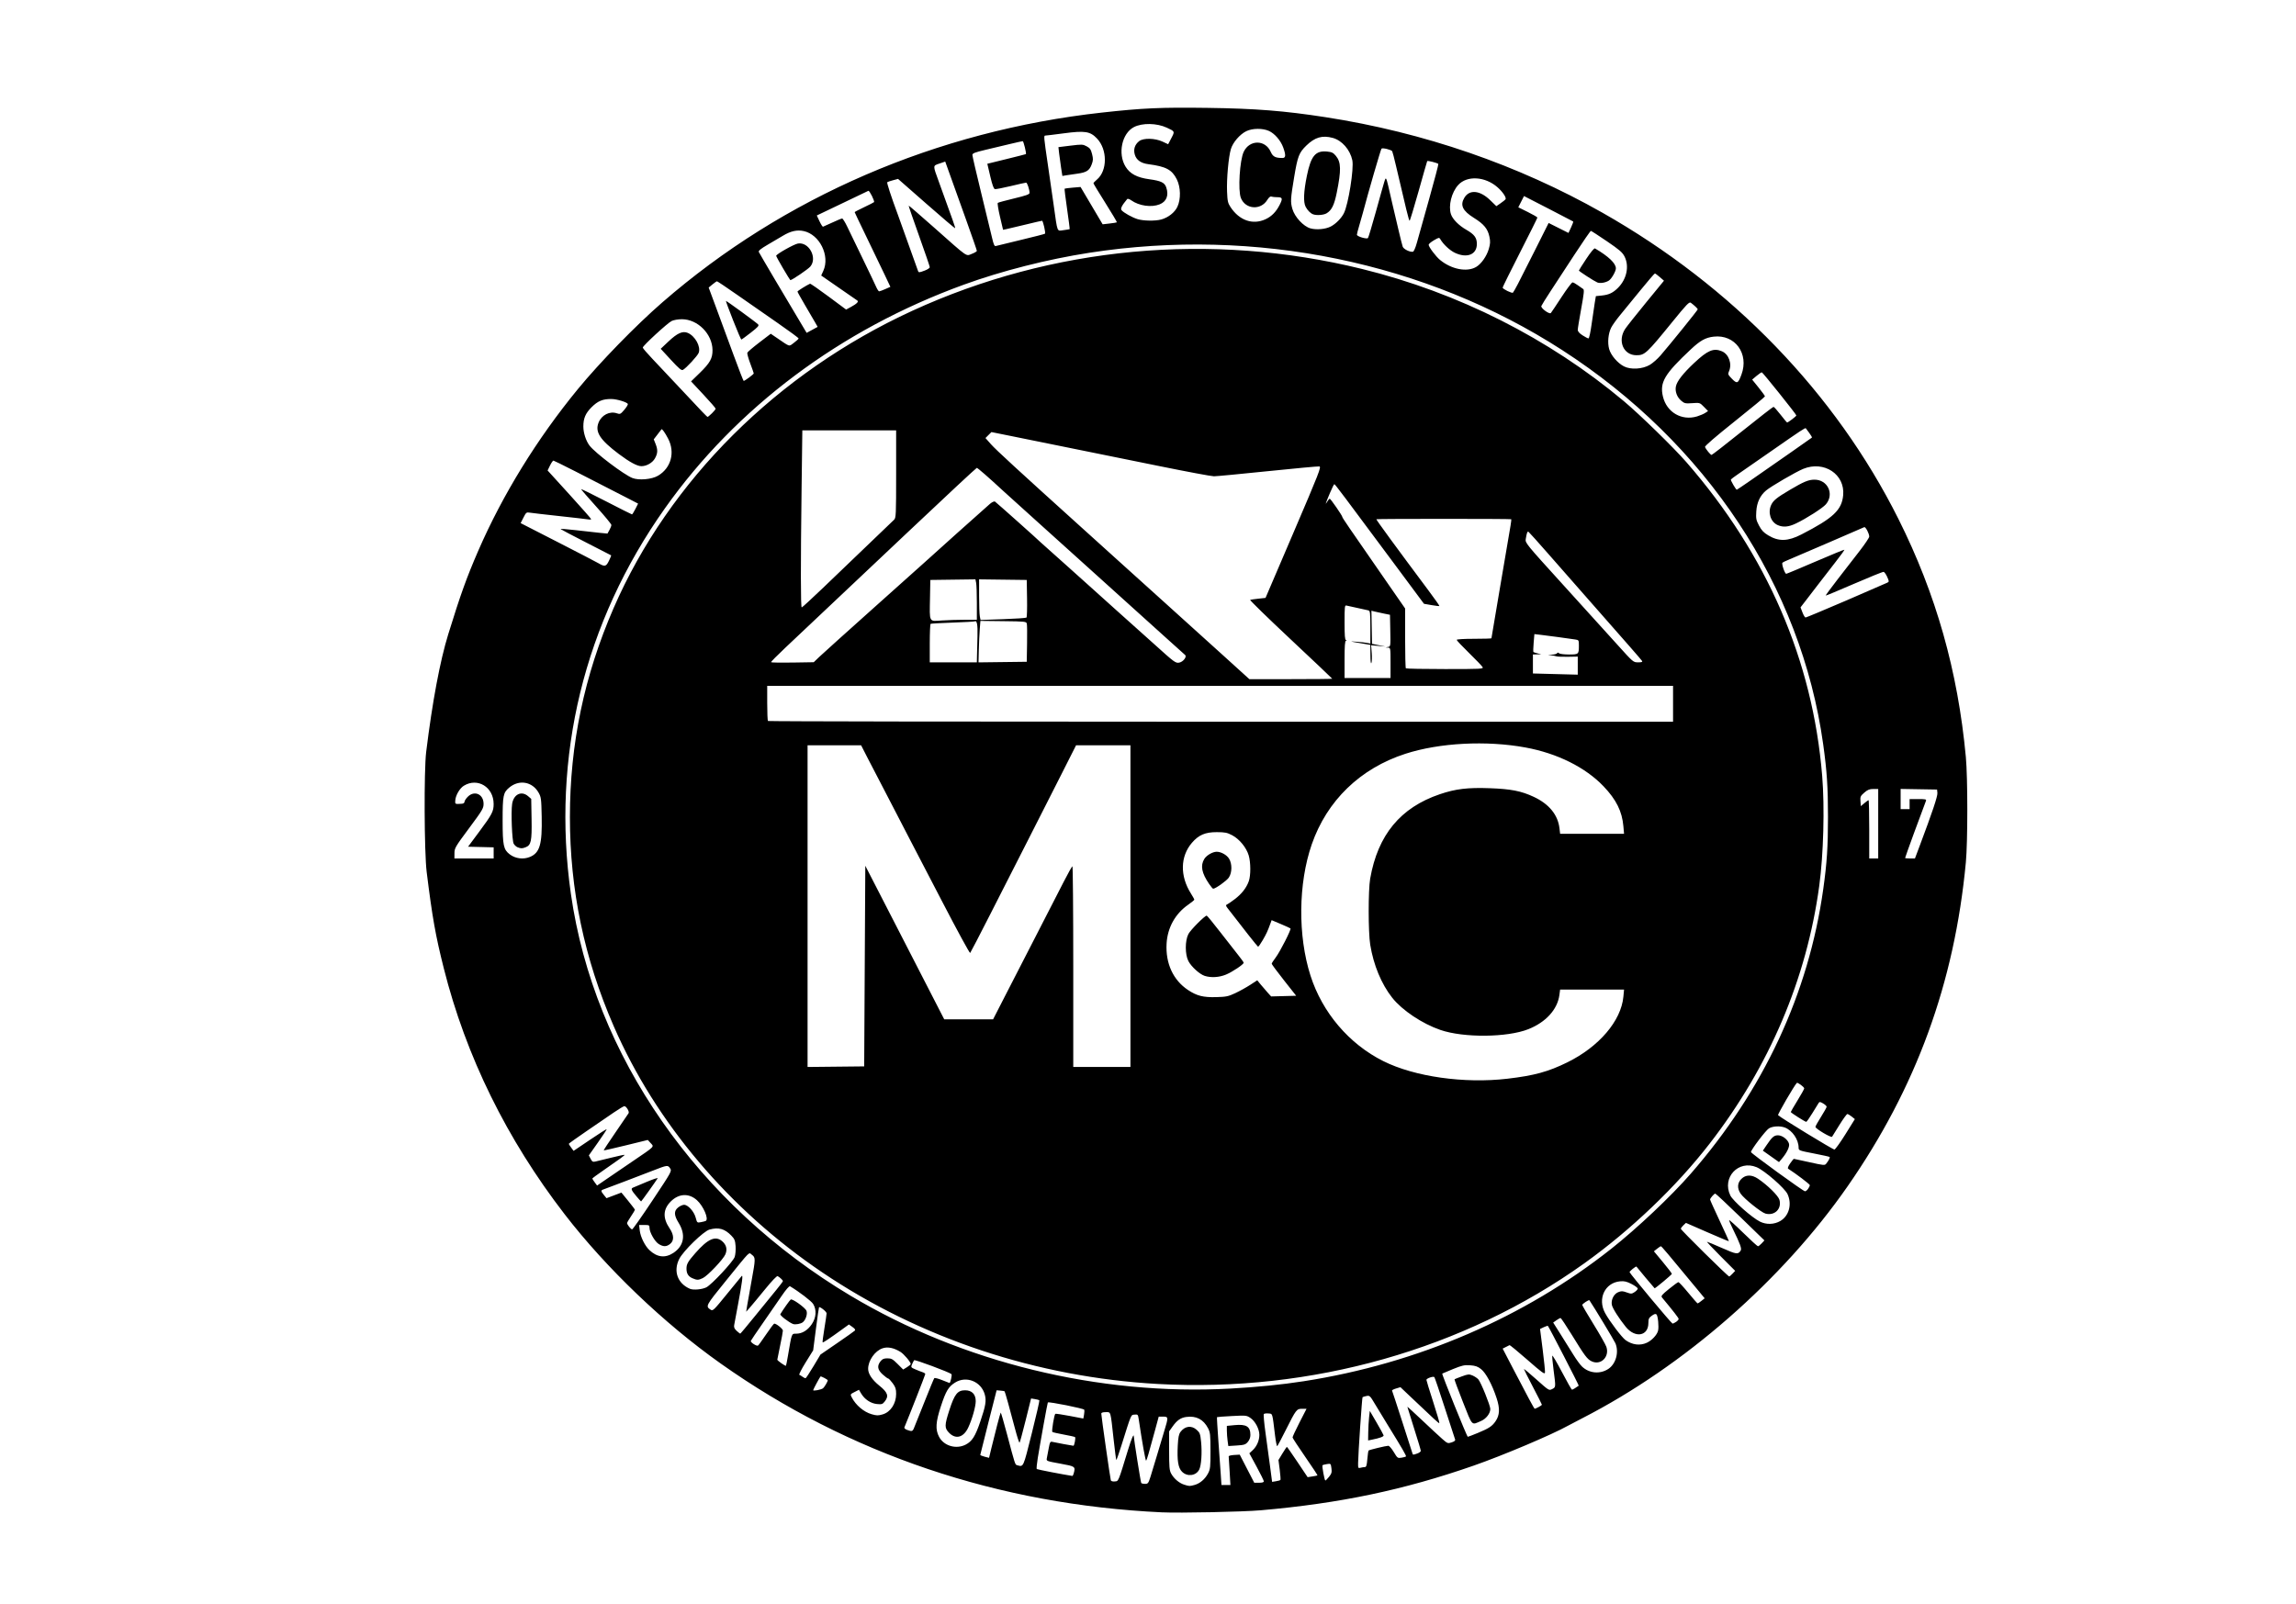 <?xml version="1.0" encoding="UTF-8" standalone="no"?>
<!-- Created with Inkscape (http://www.inkscape.org/) -->

<svg
   version="1.1"
   id="svg1"
   width="2730.667"
   height="1908"
   viewBox="0 0 2730.667 1908"
   sodipodi:docname="svg_black_logo.svg"
   inkscape:version="1.4 (86a8ad7, 2024-10-11)"
   xmlns:inkscape="http://www.inkscape.org/namespaces/inkscape"
   xmlns:sodipodi="http://sodipodi.sourceforge.net/DTD/sodipodi-0.dtd"
   xmlns="http://www.w3.org/2000/svg"
   xmlns:svg="http://www.w3.org/2000/svg">
  <defs
     id="defs1" />
  <sodipodi:namedview
     id="namedview1"
     pagecolor="#ffffff"
     bordercolor="#000000"
     borderopacity="0.25"
     inkscape:showpageshadow="2"
     inkscape:pageopacity="0.0"
     inkscape:pagecheckerboard="0"
     inkscape:deskcolor="#d1d1d1"
     inkscape:zoom="0.35355339"
     inkscape:cx="963.07943"
     inkscape:cy="1071.9739"
     inkscape:window-width="1920"
     inkscape:window-height="991"
     inkscape:window-x="-9"
     inkscape:window-y="-9"
     inkscape:window-maximized="1"
     inkscape:current-layer="g1" />
  <g
     inkscape:groupmode="layer"
     inkscape:label="Image"
     id="g1">
    <path
       style="fill:#000000"
       d="m 1381.785,1799.148 c -194.355,-9.153 -372.379,-69.226 -524.667,-177.046 -67.573,-47.842 -135.912,-113.228 -185.506,-177.491 -68.923,-89.31 -117.511,-188.193 -143.804,-292.667 -9.874,-39.232 -13.62,-60.319 -20.369,-114.667 -2.884,-23.226 -3.29,-120.805 -0.594,-142.667 7.396,-59.961 16.472,-108.391 26.236,-140 14.663,-47.469 21.864,-67.51 35.736,-99.459 28.884,-66.522 69.88,-133.09 118.282,-192.063 26.217,-31.942 68.947,-75.834 100.686,-103.423 144.154,-125.306 326.356,-203.995 522.667,-225.728 48.804,-5.403 70.379,-6.361 125.914,-5.595 57.22,0.79 90.796,3.442 140.086,11.064 116.838,18.066 229.238,56.85 329.333,113.637 154.308,87.542 277.099,214.599 352.006,364.234 44.775,89.444 70.733,181.113 80.231,283.333 2.298,24.73 2.299,100.983 0,125.333 -13.521,143.31 -59.044,268.052 -140.621,385.333 -77.733,111.756 -194.46,213.811 -315.618,275.949 -6.967,3.573 -14.486,7.512 -16.71,8.754 -19.347,10.806 -77.814,35.55 -112.624,47.664 -83.202,28.956 -158.542,44.769 -252.667,53.032 -21.595,1.896 -96.78,3.47 -118,2.471 z m 38.959,-32.595 c 6.473,-1.798 12.453,-6.933 16.043,-13.776 2.613,-4.98 2.882,-7.512 2.857,-26.832 -0.025,-19.175 -0.317,-21.89 -2.885,-26.832 -5.5,-10.587 -14.069,-15.022 -25.943,-13.43 -6.625,0.888 -11.066,4.01 -16.364,11.502 l -4,5.656 v 22.885 c 0,19.475 0.356,23.537 2.387,27.256 3.272,5.991 9.478,11.321 15.363,13.193 6.306,2.006 6.64,2.016 12.542,0.377 z m -14.937,-15.714 c -4.603,-4.603 -6.008,-13.363 -5.057,-31.542 0.486,-9.284 1.27,-13.177 3.173,-15.751 5.272,-7.128 13.046,-8.149 19.324,-2.54 3.762,3.361 4.275,4.768 5.229,14.333 1.283,12.861 0.262,27.972 -2.224,32.9 -3.792,7.519 -14.204,8.843 -20.447,2.6 z m 56.609,-0.56 c -0.515,-8.983 -1.018,-16.933 -1.117,-17.667 -0.099,-0.733 2.82,-1.503 6.487,-1.711 l 6.667,-0.378 8.624,16.711 8.624,16.711 h 5.709 c 3.688,0 5.703,-0.59 5.691,-1.667 -0.01,-0.917 -3.89,-8.794 -8.623,-17.506 l -8.605,-15.839 3.977,-3.715 c 4.906,-4.583 7.935,-11.56 7.935,-18.28 0,-6.888 -4.981,-16.283 -10.667,-20.119 -4.513,-3.045 -5.238,-3.119 -21.994,-2.239 -9.53,0.501 -17.508,1.091 -17.729,1.312 -0.221,0.221 0.494,12.623 1.589,27.561 1.095,14.938 2.379,33.01 2.854,40.16 l 0.863,13 h 5.326 5.326 z m -2.427,-36.357 c -0.479,-3.492 -0.87,-8.887 -0.87,-11.99 v -5.642 l 9.096,-0.896 c 14.059,-1.385 18.904,1.619 18.904,11.723 0,2.971 -1.128,5.992 -3.09,8.272 -2.72,3.162 -4.292,3.669 -13.13,4.237 l -10.04,0.644 z m -91.735,43.024 c 1.477,-4.583 4.891,-15.833 7.585,-25 2.695,-9.167 6.635,-22.343 8.756,-29.28 5.139,-16.807 5.094,-17.386 -1.325,-17.386 h -5.181 l -4.242,15.667 c -7.635,28.198 -9.809,35.652 -10.708,36.7 -0.731,0.852 -4.55,-20.449 -8.863,-49.437 -0.809,-5.436 -1.067,-5.716 -4.903,-5.333 -4.505,0.45 -3.568,-1.75 -15.675,36.799 -3.062,9.751 -5.8,17.496 -6.083,17.213 -0.283,-0.283 -1.701,-11.261 -3.151,-24.395 -3.862,-34.984 -3.157,-32.546 -9.406,-32.546 -3.475,0 -5.273,0.599 -5.273,1.758 0,2.953 10.647,77.455 11.336,79.328 0.394,1.069 2.257,1.589 4.776,1.333 4.546,-0.461 3.763,1.426 15.956,-38.419 3.855,-12.599 6.599,-18.919 6.599,-15.202 0,2.97 8.17,54.399 8.806,55.426 0.377,0.61 2.401,1.109 4.498,1.109 3.501,0 4.032,-0.68 6.499,-8.333 z m 154.546,3.763 c 0.376,-0.376 0.012,-5.89 -0.809,-12.253 l -1.493,-11.569 4.74,-7.804 c 2.607,-4.292 4.986,-7.804 5.287,-7.804 0.301,0 5.971,8.105 12.601,18.011 l 12.054,18.011 5.636,-0.863 c 3.1,-0.475 5.839,-1.033 6.088,-1.241 0.249,-0.208 -6.282,-10.11 -14.513,-22.005 -8.231,-11.895 -15.035,-22.291 -15.119,-23.103 -0.084,-0.812 3.62,-8.826 8.232,-17.809 l 8.385,-16.333 h -5.294 c -6.493,0 -7.095,0.785 -19.422,25.333 -4.971,9.9 -9.494,18.497 -10.05,19.104 -0.556,0.607 -1.763,-5.093 -2.682,-12.667 -3.357,-27.667 -2.773,-25.716 -7.834,-26.201 -2.471,-0.237 -4.946,0.063 -5.498,0.667 -0.553,0.603 0.338,10.697 1.979,22.43 1.641,11.733 4.077,29.644 5.413,39.802 l 2.43,18.469 4.593,-0.745 c 2.526,-0.41 4.901,-1.053 5.277,-1.429 z m 57.885,-3.899 c 3.018,-3.783 3.449,-5.341 2.805,-10.143 -0.755,-5.628 -0.798,-5.667 -5.398,-4.921 -2.55,0.414 -4.893,1.008 -5.205,1.32 -0.847,0.847 2.365,18.213 3.368,18.213 0.475,-10e-5 2.468,-2.011 4.429,-4.47 z m -303.74,-3.864 c 2.243,-8.368 2.176,-8.417 -15.881,-11.729 -16.662,-3.056 -16.719,-3.079 -16.05,-6.502 0.369,-1.889 1.371,-7.177 2.225,-11.751 1.395,-7.463 1.844,-8.248 4.384,-7.657 4.012,0.934 23.992,4.64 25.015,4.64 1.1,3e-4 2.876,-9.383 1.951,-10.308 -0.387,-0.386 -6.448,-1.748 -13.469,-3.025 -7.022,-1.277 -13.131,-2.687 -13.577,-3.132 -1,-1 2.275,-20.73 3.574,-21.532 0.516,-0.319 8.217,0.813 17.113,2.516 l 16.175,3.096 0.826,-4.402 c 0.454,-2.421 0.573,-5.16 0.265,-6.086 -0.495,-1.485 -42.131,-9.816 -43.285,-8.661 -0.445,0.445 -8.707,46.048 -11.954,65.978 -1.115,6.844 -1.673,12.797 -1.241,13.23 0.574,0.574 32.021,6.673 42.283,8.201 0.465,0.069 1.206,-1.224 1.649,-2.874 z m 346.314,-7.649 c 1.687,-0.014 2.308,-2.028 2.936,-9.509 0.438,-5.22 1.102,-9.797 1.476,-10.171 0.852,-0.852 20.732,-5.646 23.471,-5.66 1.112,-0.01 4.035,3.356 6.497,7.471 4.319,7.221 4.637,7.455 9.143,6.724 2.568,-0.417 4.979,-1.068 5.358,-1.447 0.685,-0.685 -4.346,-9.37 -21.68,-37.425 -4.984,-8.067 -11.825,-19.319 -15.201,-25.005 -5.875,-9.895 -6.31,-10.303 -10.139,-9.511 -2.2,0.455 -4.279,1.087 -4.621,1.403 -0.654,0.607 -5.155,67.125 -5.297,78.268 -0.077,6.094 0.1,6.44 2.918,5.685 1.65,-0.442 3.963,-0.812 5.14,-0.822 z m 4.005,-41.518 c 0.08,-5.408 0.53,-13.318 1,-17.577 l 0.855,-7.744 8,13.723 c 4.4,7.548 8.188,14.449 8.417,15.336 0.394,1.524 -4.351,3.281 -14.156,5.242 l -4.261,0.852 z m -400.157,1.459 c 5.339,-21.289 9.401,-39.015 9.025,-39.39 -0.375,-0.375 -2.746,-1.017 -5.268,-1.427 l -4.586,-0.744 -6.417,25.801 c -3.529,14.191 -6.794,26.225 -7.255,26.744 -0.461,0.518 -2.836,-6.682 -5.278,-16 -6.17,-23.544 -12.018,-44.529 -12.56,-45.072 -0.251,-0.251 -2.487,-0.624 -4.97,-0.83 l -4.514,-0.374 -9.679,38 c -5.323,20.9 -9.71,38.377 -9.749,38.838 -0.039,0.461 2.296,1.439 5.189,2.173 l 5.26,1.335 2.76,-11.506 c 4.411,-18.392 10.545,-41.775 11.107,-42.337 0.284,-0.284 3.662,11.337 7.506,25.824 9.68,36.479 9.574,36.151 11.968,36.791 7.811,2.09 7.022,3.801 17.461,-37.826 z m 458.48,23.911 c 2.309,-0.805 4.199,-2.219 4.199,-3.143 0,-0.923 -3.6,-12.95 -8,-26.727 -4.4,-13.776 -8,-25.33 -8,-25.675 0,-0.345 7.835,6.791 17.411,15.857 9.576,9.067 20.37,19.084 23.986,22.259 6.37,5.595 6.724,5.726 11.347,4.2 3.169,-1.046 4.534,-2.196 4.062,-3.424 -0.39,-1.017 -5.897,-17.907 -12.236,-37.533 -6.34,-19.626 -11.949,-36.142 -12.466,-36.701 -1.225,-1.327 -9.438,1.539 -9.438,3.293 0,0.742 3.604,12.479 8.01,26.082 4.405,13.603 7.732,25.011 7.393,25.351 -0.566,0.566 -4.873,-3.377 -35.844,-32.809 l -10.442,-9.923 -5.263,1.577 c -2.895,0.867 -5.019,1.998 -4.72,2.512 0.299,0.514 5.753,17.135 12.121,36.935 6.367,19.8 11.821,36.75 12.119,37.667 0.658,2.021 0.556,2.017 5.761,0.203 z m -537.159,-10.524 c 7.688,-3.922 11.497,-9.919 17.463,-27.493 6.341,-18.68 7.343,-24.663 5.36,-32.025 -4.202,-15.606 -22.01,-22.789 -35.437,-14.294 -7.812,4.942 -10.809,9.955 -16.761,28.035 -6.257,19.007 -6.787,27.807 -2.198,36.485 5.714,10.806 20.231,15.078 31.572,9.292 z m -19.443,-13.879 c -5.837,-5.837 -5.812,-8.894 0.227,-27.576 6.042,-18.691 9.669,-23.224 18.579,-23.224 8.076,0 12.661,4.682 12.661,12.931 0,6.464 -4.293,21.603 -8.912,31.424 -5.504,11.704 -14.676,14.325 -22.555,6.446 z m 628.85,-0.14 c 13.04,-5.401 16.822,-7.915 20.883,-13.88 4.95,-7.272 5.305,-15.04 1.248,-27.373 -5.342,-16.239 -12.732,-30.042 -18.535,-34.616 -3.952,-3.116 -6.702,-4.079 -12.925,-4.529 -6.824,-0.494 -9.602,0.116 -20.313,4.455 -6.824,2.765 -12.633,5.21 -12.908,5.432 -0.761,0.617 29.374,75.183 30.384,75.183 0.485,0 5.96,-2.103 12.166,-4.674 z m -17.947,-36.677 c -5.809,-14.649 -10.309,-26.838 -10,-27.086 0.31,-0.248 4.231,-1.794 8.713,-3.435 7.44,-2.724 8.544,-2.818 12.667,-1.074 2.484,1.051 5.608,3.136 6.942,4.635 3.062,3.439 14.243,31.108 14.236,35.23 -0.01,5.262 -4.961,11.684 -11.007,14.273 -11.728,5.021 -9.832,7.005 -21.55,-22.544 z m -653.174,31.684 c 0.747,-1.65 6.338,-15.6 12.425,-31 6.087,-15.4 11.49,-28.488 12.007,-29.085 0.517,-0.597 4.726,0.453 9.352,2.333 4.627,1.88 8.562,3.418 8.745,3.418 1.116,0 3.287,-9.758 2.351,-10.568 -2.694,-2.328 -43.536,-17.556 -44.378,-16.545 -0.509,0.612 -1.638,2.785 -2.507,4.83 -1.53,3.598 -1.4,3.794 4.08,6.14 3.113,1.333 7.011,2.851 8.661,3.373 1.65,0.522 3,1.498 3,2.169 0,0.9 -19.226,49.952 -24.873,63.461 -0.351,0.839 1.052,2.142 3.117,2.895 5.584,2.035 6.53,1.868 8.019,-1.421 z m -37.041,-16.968 c 9.445,-2.709 16.111,-12.797 16.111,-24.383 0,-5.862 -0.729,-8.115 -4.115,-12.72 -2.264,-3.078 -4.662,-5.596 -5.33,-5.596 -0.668,0 -3.616,-2.17 -6.551,-4.822 -6.16,-5.565 -6.913,-10.149 -2.574,-15.665 2.177,-2.767 3.916,-3.513 8.191,-3.513 4.734,0 6.278,0.851 12.088,6.661 l 6.661,6.661 4.482,-2.77 c 2.465,-1.523 4.482,-3.231 4.482,-3.794 0,-2.361 -8.08,-11.921 -12.206,-14.442 -7.985,-4.879 -15.069,-6.316 -21.185,-4.297 -9.185,3.031 -17.336,14.69 -17.233,24.648 0.061,5.876 4.846,13.004 13.291,19.797 10.01,8.053 11.52,12.397 6.518,18.757 -2.66,3.382 -3.566,3.685 -9.342,3.13 -7.373,-0.709 -14.693,-5.583 -18.777,-12.505 l -2.626,-4.45 -5.236,2.671 c -5.18,2.643 -5.215,2.712 -3.268,6.476 4.764,9.213 14.274,17.249 23.584,19.928 6.003,1.727 7.706,1.757 13.036,0.228 z m 780.177,-8.733 c 2.164,-1.119 3.934,-2.394 3.934,-2.834 0,-0.44 -4.8,-9.949 -10.667,-21.132 -5.867,-11.183 -10.667,-20.737 -10.667,-21.231 0,-0.495 6.702,5.093 14.895,12.416 14.844,13.27 14.907,13.308 18.667,11.364 4.407,-2.279 4.385,-1.989 1.707,-22.408 -1.136,-8.662 -1.839,-16.429 -1.562,-17.26 0.277,-0.831 5.454,7.93 11.504,19.471 6.05,11.54 11.419,20.982 11.931,20.982 0.742,0 5.307,-2.748 8.012,-4.823 0.433,-0.332 -35.313,-69.667 -36.648,-71.083 -0.297,-0.315 -2.521,0.373 -4.944,1.528 l -4.404,2.1 3.112,24.472 c 1.712,13.46 2.951,25.776 2.754,27.37 -0.304,2.458 -3.467,0.172 -20.84,-15.062 -11.265,-9.878 -20.865,-17.762 -21.333,-17.522 -0.469,0.241 -2.496,1.262 -4.506,2.27 l -3.654,1.832 11.5,22.125 c 18.444,35.485 25.972,49.458 26.645,49.458 0.346,0 2.4,-0.915 4.563,-2.034 z m -850.978,-22.376 c 1.66,-1.321 5.579,-7.986 5.579,-9.489 0,-0.868 -8.105,-5.126 -8.626,-4.532 -1.112,1.269 -8.707,15.457 -8.707,16.267 0,1.309 9.589,-0.522 11.755,-2.245 z m 484.245,0.387 c 32.185,-1.768 60.925,-4.644 87.333,-8.739 135.184,-20.962 262.556,-75.845 366,-157.704 30.741,-24.327 70.942,-62.313 94.348,-89.151 86.59,-99.287 140.139,-214.273 157.583,-338.382 4.395,-31.265 5.66,-50.491 5.66,-86 0,-35.576 -1.248,-54.448 -5.731,-86.667 C 2142.171,697.392 2029.401,527.105 1857.785,416.373 1695.771,311.835 1493.143,270.119 1295.785,300.67 c -50.066,7.75 -104.355,21.548 -149.68,38.043 -146.444,53.294 -270.135,145.881 -355.222,265.899 -96.164,135.642 -135.234,295.827 -111.911,458.825 27.555,192.567 150.603,369.342 332.812,478.128 132.677,79.214 295.136,118.937 451.333,110.356 z m -86,-5.478 c -143.831,-7.982 -283.143,-54.322 -399.231,-132.798 -110.779,-74.886 -197.98,-177.897 -248.063,-293.035 -34.971,-80.398 -52.022,-161.902 -52.022,-248.667 0,-86.765 17.055,-168.287 52.023,-248.667 66.003,-151.718 194.628,-279.762 355.118,-353.513 166.252,-76.399 355.203,-94 534.841,-49.82 114.556,28.174 222.124,82.476 311.328,157.166 19.06,15.958 59.216,55.127 74.516,72.684 95.814,109.944 150.276,235.773 161.513,373.158 3.079,37.646 1.587,93.613 -3.493,130.992 -15.045,110.705 -59.369,214.922 -130.428,306.667 -39.57,51.09 -93.388,102.511 -148.814,142.188 -143.06,102.409 -324.511,153.788 -507.289,143.644 z m 415.666,-363.152 c 31.875,-3.728 48.556,-8.29 71.319,-19.503 37.677,-18.559 63.928,-49.332 66.614,-78.089 l 0.786,-8.421 h -38.021 -38.021 l -0.854,6.436 c -2.282,17.2 -16.071,32.368 -36.97,40.667 -25.026,9.938 -76.932,10.39 -104.52,0.91 -21.686,-7.451 -45.536,-23.392 -57.327,-38.314 -12.849,-16.261 -22.235,-38.874 -26.163,-63.032 -2.416,-14.86 -2.454,-64.994 -0.059,-78.667 9.107,-51.993 35.961,-84.539 82.882,-100.45 18.735,-6.353 33.058,-8.074 59.333,-7.13 25.195,0.905 37.408,3.299 52.29,10.249 18.183,8.492 28.733,21.352 30.625,37.332 l 0.789,6.665 h 38.008 38.008 l -0.784,-9 c -1.542,-17.692 -8.47,-31.654 -23.556,-47.466 -21.551,-22.589 -55.106,-39.291 -92.881,-46.231 -46.472,-8.538 -102.256,-5.623 -142.747,7.461 -53.799,17.383 -93.466,55.779 -111.493,107.92 -16.035,46.38 -16.62,108.604 -1.467,155.983 14.073,44.002 45.918,81.406 86.629,101.749 37.145,18.561 96.216,26.939 147.579,20.931 z m -764.333,-134.013 0.667,-119.333 32.549,63.333 c 17.902,34.833 39.018,75.933 46.925,91.333 l 14.376,28 h 29.075 29.075 l 14,-27.334 c 7.7,-15.034 24.5,-47.731 37.333,-72.661 12.833,-24.93 27.533,-53.577 32.667,-63.659 5.133,-10.083 9.783,-18.335 10.333,-18.339 0.55,0 1,53.693 1,119.327 v 119.333 h 34 34 V 1077.945 886.611 l -32.333,0.009 -32.333,0.009 -17.672,34.991 c -9.72,19.245 -27.606,54.491 -39.748,78.324 -12.141,23.833 -32.298,63.433 -44.793,88 -12.495,24.567 -23.176,45.155 -23.737,45.751 -0.56,0.597 -15.585,-27.003 -33.389,-61.333 -17.804,-34.33 -34.905,-67.218 -38.003,-73.084 -3.098,-5.867 -11.797,-22.667 -19.331,-37.333 -7.535,-14.666 -15.628,-30.266 -17.986,-34.666 -2.358,-4.4 -8.048,-15.35 -12.644,-24.333 l -8.356,-16.333 h -31.837 -31.837 v 191.356 191.356 l 33.667,-0.356 33.667,-0.356 z m 440.667,32.224 c 5.133,-2.405 13.119,-6.833 17.746,-9.84 l 8.412,-5.467 4.253,5.208 c 2.339,2.864 6.053,7.184 8.254,9.599 l 4.002,4.391 14.888,-0.391 14.888,-0.391 -14.555,-18.451 c -8.005,-10.148 -14.555,-18.993 -14.555,-19.655 0,-0.662 2.133,-3.999 4.739,-7.414 5.06,-6.629 18.72,-33.465 17.603,-34.582 -0.367,-0.367 -5.564,-2.733 -11.549,-5.257 l -10.88,-4.589 -1.326,3.64 c -3.46,9.498 -4.704,12.211 -9.149,19.946 -2.625,4.568 -5.176,8.168 -5.67,8 -0.715,-0.244 -18.098,-22.238 -36.388,-46.042 -1.863,-2.425 -2.143,-3.566 -0.972,-3.956 0.905,-0.302 5.137,-3.173 9.403,-6.38 8.4,-6.315 14.078,-13.534 16.928,-21.526 2.436,-6.829 2.385,-22.371 -0.101,-30.74 -2.771,-9.332 -11.089,-19.47 -19.663,-23.966 -6.005,-3.149 -8.559,-3.662 -18.311,-3.678 -13.72,-0.023 -21.485,3.302 -29.513,12.637 -13.981,16.257 -14.427,39.533 -1.158,60.456 2.203,3.473 3.982,6.744 3.954,7.268 -0.028,0.524 -3.282,3.197 -7.231,5.938 -15.427,10.708 -24.651,27.296 -25.733,46.276 -1.345,23.589 7.856,43.517 25.501,55.228 10.491,6.963 18.009,8.86 33.514,8.456 11.882,-0.31 14.349,-0.824 22.667,-4.72 z m -36.38,-20.567 c -5.955,-1.908 -15.763,-10.786 -19.32,-17.487 -4.154,-7.828 -4.158,-24.508 -0.01,-32.329 2.658,-5.008 19.414,-21.842 21.74,-21.842 0.54,0 8.054,9.15 16.697,20.333 8.643,11.183 18.315,23.552 21.492,27.486 3.177,3.934 5.777,7.633 5.777,8.22 0,1.968 -13.472,10.98 -21.108,14.121 -8.118,3.339 -17.744,3.909 -25.272,1.497 z m 5.298,-109.324 c -8.89,-12.995 -10.59,-21.816 -5.737,-29.773 2.635,-4.321 9.93,-8.56 14.73,-8.56 5.231,0 12.005,3.797 14.722,8.253 3.788,6.213 3.649,16.613 -0.299,22.468 -2.573,3.815 -15.806,13.257 -18.603,13.274 -0.515,0 -2.68,-2.545 -4.812,-5.661 z M 1989.785,837.278 V 815.945 H 1451.119 912.452 v 20.444 c 0,11.244 0.4,20.844 0.889,21.333 0.489,0.489 242.889,0.889 538.667,0.889 h 537.778 z M 1584.452,807.449 c 0,-0.273 -22.289,-21.393 -49.532,-46.934 -27.242,-25.541 -48.903,-46.648 -48.135,-46.904 0.768,-0.256 5.207,-0.886 9.865,-1.399 l 8.469,-0.934 33.389,-78 c 30.587,-71.456 33.153,-78.033 30.582,-78.398 -1.544,-0.219 -29.168,2.332 -61.389,5.669 -32.22,3.337 -60.982,6.065 -63.916,6.064 -2.933,-0.002 -32.033,-5.432 -64.667,-12.068 -76.091,-15.473 -144.801,-29.409 -175.669,-35.63 l -24.336,-4.904 -3.54,3.54 -3.54,3.54 6.543,7.404 c 5.831,6.598 32.411,31.044 105.107,96.668 12.41,11.203 31.619,28.562 42.686,38.576 11.067,10.014 38.088,34.407 60.046,54.207 21.959,19.8 53.322,48.15 69.698,63 l 29.773,27 h 49.283 c 27.105,0 49.283,-0.223 49.283,-0.496 z m 69.333,-18.838 c 0,-17.724 -0.046,-18.003 -3,-18.182 l -3,-0.182 3.036,-0.583 c 3.01,-0.578 3.033,-0.745 2.667,-19.432 l -0.369,-18.85 -7.333,-1.479 c -4.033,-0.814 -8.999,-1.903 -11.036,-2.421 l -3.703,-0.941 0.369,19.701 0.369,19.701 8,1.606 8,1.606 -8.54,-0.761 -8.54,-0.761 0.723,9.155 c 0.398,5.035 0.233,10.355 -0.367,11.822 -0.688,1.684 -1.125,-1.778 -1.184,-9.392 l -0.094,-12.059 -13,-2.198 c -11.856,-2.005 -12.205,-2.143 -3.961,-1.567 4.971,0.347 10.821,0.988 13,1.424 l 3.961,0.792 v -19.41 c 0,-17.344 -0.248,-19.481 -2.333,-20.074 -1.283,-0.365 -7.133,-1.657 -13,-2.871 -5.867,-1.214 -11.717,-2.496 -13,-2.849 -2.15,-0.592 -2.333,0.99 -2.333,20.114 0,15.66 0.409,20.782 1.667,20.862 1.333,0.084 1.333,0.24 0,0.778 -1.238,0.5 -1.667,6.298 -1.667,22.561 v 21.889 h 27.334 27.333 z m 222.667,3.253 v -10.747 l -11.667,0.214 c -6.417,0.118 -12.567,-0.123 -13.667,-0.535 -1.1,-0.412 -4.1,-0.977 -6.667,-1.254 -4.44,-0.48 -4.395,-0.515 0.921,-0.718 3.073,-0.117 5.991,-0.866 6.484,-1.663 0.645,-1.044 1.302,-1.044 2.345,0 0.797,0.797 6.065,1.45 11.707,1.45 11.643,0 11.876,-0.21 11.876,-10.715 0,-6.308 -0.126,-6.516 -4.333,-7.148 -9.095,-1.366 -33.985,-4.717 -41.127,-5.536 l -7.46,-0.856 -0.875,10.348 c -0.481,5.692 -0.605,10.619 -0.274,10.949 0.33,0.33 2.581,1.07 5.002,1.643 l 4.401,1.042 -5,0.136 -5,0.136 v 11.291 11.291 l 15.667,0.422 c 8.617,0.232 20.617,0.551 26.667,0.709 l 11,0.287 z m -113.196,1.747 c -0.709,-1.283 -7.93,-8.814 -16.047,-16.734 -8.117,-7.921 -14.758,-14.971 -14.758,-15.667 0,-0.744 8.514,-1.266 20.667,-1.266 11.367,0 20.667,-0.278 20.667,-0.618 0,-0.34 4.836,-28.99 10.746,-63.667 5.91,-34.677 11.297,-66.312 11.971,-70.3 0.674,-3.988 1.047,-7.429 0.829,-7.647 -0.595,-0.595 -159.829,-0.596 -160.423,-0.002 -0.454,0.454 23.201,32.784 62.559,85.502 7.091,9.498 12.683,17.478 12.428,17.733 -0.255,0.255 -4.489,-0.237 -9.407,-1.093 l -8.943,-1.557 -33.786,-45.509 c -61.036,-82.213 -71.963,-96.744 -72.788,-96.793 -0.448,-0.027 -2.771,4.601 -5.161,10.285 -5.261,12.507 -6.227,15.541 -3.399,10.667 1.17,-2.017 2.558,-3.647 3.085,-3.623 1.077,0.049 14.957,20.147 14.957,21.657 0,1.083 5.096,8.539 56.441,82.583 l 18.226,26.283 v 35.161 c 0,19.339 0.4,35.561 0.889,36.05 0.489,0.489 21.51,0.889 46.714,0.889 43.245,0 45.752,-0.131 44.535,-2.333 z M 974.452,781.411 c 3.667,-3.516 32.767,-29.718 64.667,-58.227 31.9,-28.509 58.652,-52.451 59.45,-53.204 4.218,-3.983 75.197,-67.541 78.856,-70.612 2.612,-2.192 4.973,-3.213 6,-2.595 1.429,0.86 52.392,46.35 54.361,48.523 0.367,0.405 14.467,13.012 31.333,28.015 16.867,15.004 31.267,27.934 32,28.733 0.733,0.8 12.733,11.595 26.667,23.99 13.933,12.395 34.333,30.673 45.333,40.617 23.732,21.454 25.067,22.435 29.389,21.609 4.657,-0.89 9.306,-6.905 6.991,-9.044 -0.942,-0.871 -11.313,-10.2 -23.047,-20.73 -28.138,-25.253 -56.419,-50.778 -90.667,-81.829 -15.4,-13.963 -43,-38.854 -61.333,-55.314 -18.333,-16.46 -36.933,-33.264 -41.333,-37.342 -17.084,-15.835 -30.331,-27.389 -31.402,-27.389 -0.616,0 -36.683,33.6 -80.149,74.667 -110.284,104.196 -127.432,120.383 -147.454,139.186 -9.675,9.086 -17.365,16.886 -17.089,17.333 0.276,0.448 11.809,0.632 25.631,0.41 l 25.13,-0.404 z m 187.502,-1.799 c 0.093,-4.583 0.354,-14.919 0.58,-22.967 0.381,-13.556 -0.667,-19.065 -3.317,-17.427 -0.512,0.317 -12.295,0.968 -26.182,1.448 -13.888,0.48 -25.7,1.149 -26.25,1.488 -0.55,0.339 -1,10.781 -1,23.204 v 22.588 h 28 28 z m 59.546,-13.667 c 0.21,-11.733 0.083,-22.533 -0.282,-24 -0.633,-2.545 -1.907,-2.681 -27.936,-2.979 l -27.272,-0.312 -0.761,9.646 c -0.419,5.305 -0.929,16.407 -1.134,24.671 l -0.373,15.025 28.689,-0.358 28.689,-0.358 z m 731.416,20.333 c -0.946,-1.535 -16.007,-18.774 -69.02,-79 -10.974,-12.467 -30.035,-34.18 -42.359,-48.251 -12.324,-14.072 -22.966,-25.93 -23.65,-26.353 -1.328,-0.82 -2.084,1.158 -3.292,8.604 -0.741,4.573 0.159,5.674 44.657,54.667 24.977,27.5 53.916,59.448 64.307,70.996 18.834,20.93 18.912,20.996 24.639,21 4.255,0.003 5.479,-0.429 4.719,-1.663 z m -805.464,-48.993 14.333,-0.007 v -19.833 c 0,-10.908 -0.377,-21.721 -0.839,-24.027 l -0.839,-4.194 -26.828,0.36 -26.828,0.36 -0.381,21.333 c -0.534,29.913 -1.587,27.91 14.123,26.87 7.109,-0.471 19.375,-0.859 27.259,-0.863 z m 73.368,-2.585 c 0.569,-0.526 0.869,-10.812 0.667,-22.856 l -0.367,-21.899 -28.333,-0.36 -28.333,-0.36 v 19.86 c 0,10.923 0.387,21.793 0.859,24.157 l 0.859,4.297 26.807,-0.94 c 14.744,-0.517 27.273,-1.371 27.841,-1.898 z M 979.171,699.042 c 23.351,-22.359 79.028,-75.764 84.201,-80.764 2.248,-2.173 2.414,-5.897 2.414,-54.333 v -52 h -55.782 -55.782 l -0.883,69 c -1.176,91.838 -1.117,141.667 0.166,141.667 0.579,0 12.129,-10.606 25.667,-23.569 z m -11.689,926.317 8.303,-13.899 19.623,-13.447 c 10.792,-7.396 20.289,-14.113 21.103,-14.927 1.085,-1.085 0.363,-2.276 -2.701,-4.457 l -4.181,-2.978 -7.588,5.505 c -15.46,11.215 -23.141,16.346 -23.675,15.813 -0.301,-0.301 0.632,-7.705 2.075,-16.453 1.443,-8.748 2.635,-16.896 2.651,-18.108 0.025,-1.958 -7.907,-8.307 -9.006,-7.209 -0.24,0.24 -1.907,11.866 -3.705,25.836 l -3.268,25.399 -8.915,14.338 c -4.903,7.886 -8.287,14.547 -7.519,14.803 0.768,0.256 2.531,1.323 3.918,2.372 1.387,1.049 2.986,1.773 3.552,1.609 0.567,-0.164 4.766,-6.553 9.333,-14.197 z m 945.364,3.15 c 8.973,-5.938 12.823,-19.88 8.408,-30.447 -1.331,-3.186 -25.871,-43.797 -30.967,-51.248 -0.584,-0.854 -8.501,4.356 -8.501,5.595 0,0.673 6.075,11.056 13.5,23.073 7.425,12.017 14.253,24.041 15.174,26.72 4.081,11.871 -6.604,22.464 -17.445,17.295 -5.336,-2.544 -8.111,-6.255 -23.896,-31.939 -6.6,-10.739 -12.507,-19.546 -13.127,-19.57 -0.62,-0.024 -2.845,1.179 -4.944,2.674 l -3.817,2.718 9.016,14.282 c 4.959,7.855 11.788,18.782 15.175,24.282 3.387,5.5 7.937,11.697 10.111,13.772 8.537,8.147 21.478,9.301 31.314,2.792 z m -975.654,-16.043 c 4.556,-26.931 4.152,-25.855 9.709,-25.855 7.078,0 13.574,-3.944 18.551,-11.263 5.313,-7.813 5.949,-17.141 1.643,-24.109 -2.119,-3.428 -16.756,-14.624 -27.503,-21.035 -0.941,-0.561 -4.748,3.816 -9.927,11.415 -4.62,6.779 -14.641,21.277 -22.268,32.217 -7.627,10.94 -14.122,20.554 -14.433,21.364 -0.645,1.682 6.926,6.583 8.585,5.557 0.601,-0.371 4.949,-6.384 9.664,-13.361 4.715,-6.978 9.03,-12.709 9.591,-12.736 2.462,-0.119 10.283,6.169 10.298,8.279 0.01,1.281 -1.48,9.381 -3.31,18 -1.83,8.619 -3.33,16.1 -3.333,16.623 -0.01,1.111 9.628,7.858 10.285,7.201 0.244,-0.244 1.345,-5.778 2.449,-12.298 z m 5.927,-37.4 c -4.978,-1.908 -15.84,-10.309 -15.06,-11.649 2.875,-4.937 11.258,-16.772 12.365,-17.455 2.026,-1.252 17.34,9.751 18.757,13.476 1.39,3.655 -0.834,10.611 -4.315,13.498 -2.411,1.999 -8.979,3.19 -11.746,2.13 z m 1015.388,22.372 c 6.005,-2.728 12.18,-9.309 13.438,-14.325 1.151,-4.587 -0.085,-17.627 -1.838,-19.38 -1.045,-1.045 -2.597,-0.634 -5.553,1.471 -3.492,2.486 -4.103,3.775 -4.103,8.651 0,15.709 -15.775,18.393 -26.933,4.583 -8.174,-10.116 -15.702,-22.002 -16.517,-26.079 -1.184,-5.922 2.304,-12.949 7.495,-15.099 3.753,-1.555 5.182,-1.52 10.09,0.245 5.318,1.912 5.98,1.885 9.459,-0.397 2.057,-1.349 3.74,-3.213 3.74,-4.142 0,-0.928 -3.3,-3.382 -7.333,-5.452 -5.838,-2.996 -8.618,-3.648 -13.634,-3.199 -18.096,1.622 -27.126,20.739 -17.848,37.786 5.261,9.667 19.905,29.013 24.363,32.188 7.971,5.676 17.098,6.818 25.174,3.149 z M 898.452,1564.998 c 9.533,-11.792 20.783,-25.607 25,-30.701 4.217,-5.094 7.667,-9.714 7.667,-10.267 0,-1.041 -3.496,-4.351 -6.226,-5.895 -0.95,-0.537 -6.938,5.728 -15.333,16.045 -7.576,9.31 -15.655,19.04 -17.953,21.622 l -4.178,4.695 1.282,-7.943 c 0.705,-4.369 3.035,-17.475 5.178,-29.125 4.755,-25.846 4.776,-27.449 0.394,-30.642 -4.125,-3.006 -0.525,-6.588 -30.517,30.366 -24.781,30.533 -24.898,30.754 -18.491,35.008 2.496,1.657 3.783,0.411 19.147,-18.553 9.059,-11.181 17.047,-20.93 17.749,-21.663 1.705,-1.778 0.396,8.231 -4.446,34 -2.135,11.367 -4.179,22.308 -4.541,24.314 -0.499,2.766 0.215,4.457 2.957,7 1.989,1.844 3.922,3.314 4.296,3.266 0.374,-0.048 8.48,-9.735 18.014,-21.526 z m 1095.037,7.537 c 1.63,-1.142 2.963,-2.704 2.963,-3.471 0,-1.145 -6.804,-9.904 -19.657,-25.307 -1.616,-1.936 -0.683,-3.12 8.144,-10.333 5.483,-4.481 10.545,-8.146 11.249,-8.146 0.704,0 5.969,5.7 11.701,12.667 5.732,6.967 10.754,12.664 11.159,12.66 0.405,0 2.448,-1.376 4.539,-3.049 l 3.802,-3.043 -9.859,-11.951 c -33.283,-40.346 -41.396,-49.95 -42.19,-49.944 -0.489,0 -2.563,1.354 -4.609,3 l -3.721,2.993 10.721,12.876 c 5.896,7.082 10.689,13.382 10.65,14 -0.057,0.905 -19.466,17.124 -20.492,17.124 -0.238,0 -20.634,-24.356 -21.592,-25.784 -0.551,-0.821 -8.563,5.633 -8.201,6.606 0.941,2.527 49.866,61.117 51.059,61.146 0.753,0.018 2.703,-0.902 4.333,-2.043 z M 840.098,1531.461 c 6.416,-3.318 31.857,-30.636 33.682,-36.169 0.901,-2.73 1.382,-8.507 1.069,-12.837 -0.487,-6.728 -1.219,-8.543 -5.028,-12.474 -7.993,-8.246 -15.139,-10.226 -26.036,-7.214 -7.085,1.959 -31.241,25.461 -36.014,35.039 -7.228,14.504 -1.9,29.177 12.874,35.455 4.018,1.707 14.555,0.732 19.453,-1.8 z m -16.541,-10.793 c -4.958,-2.157 -7.105,-5.599 -7.105,-11.39 0,-5.477 1.613,-8.324 10.418,-18.389 14.9,-17.032 23.905,-21.094 31.883,-14.381 5.112,4.301 6.477,9.663 3.981,15.636 -2.489,5.958 -21.084,25.595 -26.808,28.311 -5.443,2.583 -6.862,2.607 -12.368,0.212 z m 1236.935,-5.432 3.171,-3.376 -17.253,-17.291 c -9.489,-9.51 -16.777,-17.291 -16.195,-17.291 0.582,0 8.657,3.363 17.944,7.473 17.162,7.595 19.001,7.838 22.101,2.925 1.411,-2.236 -0.749,-8.164 -9.305,-25.544 -2.477,-5.03 -4.503,-9.781 -4.503,-10.557 0,-0.776 7.446,5.89 16.547,14.813 9.101,8.923 17.096,16.223 17.768,16.223 0.672,0 2.676,-1.566 4.454,-3.481 l 3.232,-3.481 -28.667,-27.832 c -15.767,-15.307 -29.171,-27.841 -29.786,-27.852 -1.288,-0.024 -6.103,5.461 -6.169,7.028 -0.024,0.577 5.072,11.91 11.326,25.185 6.254,13.275 11.204,24.279 11,24.454 -0.204,0.175 -11.771,-4.665 -25.704,-10.754 l -25.333,-11.071 -3,2.801 c -1.65,1.541 -3.024,3.447 -3.054,4.236 -0.052,1.392 55.95,56.656 57.488,56.73 0.422,0.02 2.195,-1.482 3.939,-3.338 z M 800.946,1490.449 c 12.587,-8.337 14.888,-21.629 6.177,-35.679 -5.638,-9.093 -5.793,-14.179 -0.56,-18.366 2.139,-1.712 5.299,-3.115 7.022,-3.118 4.672,-0.01 11.828,7.899 13.793,15.244 1.667,6.234 1.701,6.262 6.365,5.387 2.579,-0.484 5.143,-1.161 5.699,-1.504 3.711,-2.294 -2.911,-17.703 -10.578,-24.614 -9.522,-8.583 -21.589,-8.009 -31.078,1.48 -9.325,9.325 -9.766,19.723 -1.362,32.126 5.247,7.744 5.438,14.572 0.516,18.444 -4.386,3.45 -7.951,3.487 -13.44,0.14 -4.722,-2.88 -11.047,-13.947 -11.047,-19.332 0,-3.129 -0.455,-3.378 -6.186,-3.378 h -6.186 l 0.795,6.715 c 0.889,7.504 6.084,18.031 11.402,23.104 9.142,8.721 18.849,9.856 28.668,3.352 z m -24.811,-62.562 c 22.952,-34.554 23.011,-34.661 20.787,-38.055 -2.615,-3.991 -3.352,-3.892 -20.337,2.742 -13.97,5.456 -55.904,21.412 -59.133,22.5 -3.022,1.018 -2.891,2.071 0.823,6.61 l 3.061,3.74 8.863,-3.336 8.863,-3.336 8.028,9.825 c 4.415,5.404 8.028,10.196 8.028,10.649 0,0.453 -2.1,3.942 -4.667,7.754 -2.567,3.811 -4.667,7.425 -4.667,8.03 0,1.801 4.559,7.518 6,7.524 0.733,0 11.691,-15.588 24.35,-34.646 z m -19.559,-5.127 c -5.771,-6.893 -6.493,-8.774 -3.791,-9.876 0.917,-0.374 8.128,-3.406 16.026,-6.738 7.898,-3.332 13.898,-5.308 13.333,-4.392 -2.492,4.046 -19.269,27.524 -19.668,27.524 -0.244,0 -2.899,-2.933 -5.901,-6.518 z m 1360.761,29.794 c 10.385,-6.086 14.115,-19.896 8.627,-31.942 -3.216,-7.06 -27.381,-28.132 -36.749,-32.046 -21.687,-9.061 -41.608,12.353 -31.3,33.647 3.08,6.362 25.71,26.335 35.204,31.071 7.616,3.799 16.973,3.517 24.218,-0.729 z m -17.602,-8.804 c -5.065,-1.335 -25.589,-17.801 -29.616,-23.76 -4.269,-6.316 -3.944,-12.639 0.897,-17.48 5.236,-5.236 12.261,-5.313 19.85,-0.215 11.245,7.552 24.102,20.228 25.443,25.084 2.956,10.706 -5.686,19.243 -16.574,16.373 z m 50.642,-29.435 c 1.142,-1.63 2.076,-3.611 2.076,-4.402 0,-1.115 -16.674,-13.764 -25.752,-19.535 -0.902,-0.573 -0.049,-2.873 2.349,-6.333 2.071,-2.988 4.057,-5.433 4.413,-5.433 0.356,0 8.75,1.812 18.653,4.026 17.109,3.825 18.098,3.908 19.86,1.667 3.031,-3.854 4.738,-7.209 4.029,-7.918 -0.365,-0.365 -8.814,-2.238 -18.775,-4.163 -17.587,-3.397 -18.111,-3.596 -18.118,-6.888 -0.021,-9.695 -7.501,-20.623 -16.413,-23.977 -5.742,-2.161 -14.464,-1.677 -18.939,1.053 -3.755,2.29 -21.307,25.475 -21.307,28.145 0,1.5 62.069,46.569 64.258,46.658 0.875,0.036 2.525,-1.269 3.667,-2.899 z m -44.184,-38.638 -9.594,-6.798 4.127,-6.134 c 6.784,-10.084 9.125,-12.134 13.857,-12.134 5.201,0 11.865,5.141 13.114,10.117 0.907,3.616 -2.615,10.846 -8.842,18.148 l -3.068,3.598 z m -1354.407,6.272 c 28.222,-19.215 26.38,-17.302 21.667,-22.494 l -3,-3.305 -26,6.382 c -14.3,3.51 -26.204,6.21 -26.452,6 -0.249,-0.21 6.095,-9.878 14.098,-21.485 8.003,-11.607 14.981,-21.836 15.508,-22.732 1.129,-1.921 -2.754,-8.371 -5.04,-8.371 -0.869,0 -6.65,3.476 -12.847,7.724 -6.197,4.248 -20.717,14.185 -32.267,22.083 -11.55,7.898 -21,14.647 -21,14.997 0,0.35 1.288,2.379 2.862,4.508 l 2.862,3.871 19.472,-13.142 c 10.709,-7.228 19.674,-12.942 19.921,-12.697 0.247,0.244 -4.43,7.368 -10.395,15.831 l -10.844,15.387 2.103,4.067 c 1.787,3.456 2.648,3.943 5.728,3.24 1.994,-0.455 10.507,-2.529 18.919,-4.61 8.412,-2.08 15.49,-3.587 15.729,-3.347 0.484,0.484 -6.01,5.245 -25.357,18.587 -7.15,4.931 -13,9.26 -13,9.62 0,0.36 1.276,2.381 2.835,4.49 l 2.835,3.834 12.165,-8.319 c 6.691,-4.575 19.965,-13.629 29.498,-20.12 z m 1443.043,-32.644 11.184,-17.964 -3.78,-3.025 c -2.079,-1.664 -4.394,-3.028 -5.143,-3.032 -0.75,0 -4.95,5.771 -9.333,12.832 -4.384,7.061 -8.361,13.451 -8.839,14.2 -1.011,1.583 -19.798,-9.551 -19.798,-11.733 0,-0.778 3,-6.165 6.667,-11.972 3.667,-5.807 6.667,-11.203 6.667,-11.991 0,-0.788 -1.869,-2.538 -4.152,-3.887 -3.444,-2.034 -4.353,-2.14 -5.328,-0.621 -0.647,1.008 -4.027,6.482 -7.511,12.165 -3.485,5.683 -6.752,10.333 -7.262,10.333 -1.353,0 -18.413,-10.834 -18.413,-11.693 0,-0.401 3.6,-6.587 8,-13.747 4.4,-7.16 8,-13.624 8,-14.365 0,-1.572 -7.862,-7.444 -8.762,-6.544 -3.079,3.079 -23.152,37.623 -22.324,38.418 3.466,3.326 65.419,41.112 67.016,40.875 1.061,-0.158 6.962,-8.371 13.114,-18.251 z M 587.119,1014.654 v -6.624 l -15.219,-0.376 -15.219,-0.376 13.371,-18 c 15.225,-20.497 17.078,-24.081 17.037,-32.957 -0.092,-19.972 -19.008,-31.546 -35.355,-21.632 -4.89,2.966 -9.746,11.177 -10.249,17.328 -0.387,4.742 -0.468,4.701 7.966,4.13 1.757,-0.119 3,-1.074 3,-2.306 0,-1.156 1.754,-3.856 3.897,-6 7.926,-7.926 18.769,-3.052 18.769,8.436 0,5.335 -1.354,7.611 -17.291,29.061 -16.408,22.083 -17.294,23.596 -17.333,29.606 l -0.042,6.333 h 23.333 23.333 z m 43.105,4.806 c 11.769,-4.917 14.696,-14.942 14.018,-48.013 -0.437,-21.356 -0.68,-23.206 -3.745,-28.567 -7.498,-13.116 -23.189,-15.759 -34.927,-5.882 -7.088,5.964 -7.785,9.445 -7.785,38.878 0,29.926 1.025,34.818 8.493,40.514 6.692,5.104 16.169,6.319 23.945,3.071 z m -14.685,-11.524 c -1.602,-0.645 -3.678,-2.558 -4.614,-4.249 -1.963,-3.548 -3.295,-37.613 -1.848,-47.26 1.726,-11.51 11.054,-16.067 18.968,-9.267 l 3.741,3.215 0.416,24.024 c 0.458,26.398 -0.546,31.061 -7.234,33.603 -3.976,1.512 -5.539,1.501 -9.429,-0.067 z m 1618.246,-27.991 v -41.333 h -5.778 c -4.606,0 -6.79,0.879 -10.769,4.333 -4.556,3.955 -4.953,4.846 -4.555,10.206 l 0.436,5.873 4.192,-3.539 c 2.306,-1.947 4.556,-3.539 5,-3.539 0.444,0 0.807,15.6 0.807,34.667 v 34.667 h 5.333 5.333 z m 49.323,26.333 c 15.041,-39.991 21.448,-59.123 21.075,-62.934 l -0.398,-4.066 -21.667,-0.366 -21.667,-0.366 v 12.033 12.033 h 5.333 5.333 v -6 -6 h 10.143 c 9.115,0 10.051,0.236 9.239,2.333 -5.523,14.257 -24.715,66.832 -24.715,67.705 0,0.346 2.628,0.628 5.84,0.628 h 5.84 z m -87.494,-291.811 c 25.761,-11.079 47.857,-20.684 49.102,-21.343 2.114,-1.119 2.097,-1.573 -0.262,-6.856 -1.389,-3.111 -3.308,-5.793 -4.264,-5.96 -0.956,-0.166 -16.738,6.206 -35.072,14.16 -18.333,7.954 -33.543,14.281 -33.8,14.059 -0.256,-0.222 6.191,-8.994 14.328,-19.493 8.137,-10.499 19.897,-25.682 26.133,-33.74 6.236,-8.058 11.338,-15.688 11.338,-16.955 0,-3.605 -4.376,-11.875 -5.933,-11.212 -0.77,0.328 -20.3,8.785 -43.4,18.794 -23.1,10.009 -44.4,19.149 -47.333,20.311 -2.933,1.162 -5.875,2.596 -6.538,3.185 -1.34,1.191 2.755,13.195 4.502,13.195 0.592,0 16.29,-6.553 34.884,-14.562 18.594,-8.009 34.026,-14.343 34.293,-14.076 0.267,0.267 -4.578,6.97 -10.767,14.895 -6.189,7.925 -15.385,19.809 -20.435,26.409 -5.05,6.6 -11.839,15.437 -15.086,19.638 l -5.903,7.638 2.302,6.028 c 1.266,3.316 2.925,6.028 3.687,6.028 0.762,0 22.462,-9.065 48.223,-20.144 z M 724.247,667.117 c 1.646,-3.389 2.816,-6.295 2.599,-6.458 -0.217,-0.163 -13.594,-7.035 -29.728,-15.27 -16.133,-8.235 -29.789,-15.414 -30.346,-15.954 -0.557,-0.54 7.543,0.039 18,1.286 10.457,1.247 23.212,2.666 28.346,3.152 l 9.333,0.884 2.333,-4.181 c 1.283,-2.3 2.333,-5.02 2.333,-6.045 0,-1.025 -8.1,-10.846 -18,-21.822 C 699.219,591.731 691.119,582.377 691.119,581.921 c 0,-0.456 13.432,6.113 29.848,14.597 16.416,8.485 30.206,15.427 30.644,15.427 0.438,0 2.258,-2.885 4.045,-6.411 l 3.249,-6.411 -10.893,-5.633 c -51.424,-26.594 -88.791,-45.544 -89.807,-45.544 -0.672,0 -2.506,2.644 -4.076,5.875 l -2.854,5.875 25.885,28.458 c 14.237,15.652 25.902,28.893 25.922,29.425 0.021,0.532 -1.613,0.676 -3.629,0.322 -2.017,-0.355 -17.467,-2.141 -34.333,-3.969 -16.867,-1.828 -32.595,-3.646 -34.952,-4.04 -4.034,-0.674 -4.48,-0.33 -7.618,5.861 l -3.333,6.577 43.618,22.319 c 23.99,12.275 46.018,23.715 48.951,25.422 7.551,4.394 9.067,4.035 12.462,-2.954 z M 2142.452,635.805 c 37.91,-19.48 48.059,-29.035 49.666,-46.755 2.253,-24.85 -22.718,-41.346 -47.405,-31.315 -8.797,3.575 -38.36,20.783 -44.321,25.799 -7.082,5.959 -10.958,14.268 -11.61,24.886 -0.525,8.543 -0.188,10.282 3.267,16.859 2.969,5.651 5.479,8.31 10.945,11.593 12.503,7.508 23.342,7.216 39.458,-1.066 z m -28.133,-11.097 c -8.492,-3.697 -12.107,-14.973 -7.747,-24.162 2.513,-5.295 6.722,-8.664 22.388,-17.917 16.334,-9.648 21.908,-11.955 28.962,-11.989 15.809,-0.075 23.882,17.155 13.705,29.249 -3.761,4.47 -23.471,17.082 -35.836,22.932 -8.716,4.123 -15.053,4.68 -21.471,1.886 z m -32.413,-53.097 c 32.477,-22.538 72.503,-50.512 73.035,-51.044 0.302,-0.302 -1.137,-2.816 -3.198,-5.586 -2.062,-2.77 -3.894,-5.235 -4.072,-5.478 -0.627,-0.855 -5.7,2.487 -39.3,25.894 -18.655,12.996 -37.364,25.985 -41.574,28.864 -4.211,2.88 -7.92,5.664 -8.243,6.187 -0.541,0.876 5.973,12.132 7.034,12.153 0.258,0.005 7.601,-4.94 16.319,-10.99 z M 782.555,565.955 c 15.558,-9.118 20.627,-27.799 12.004,-44.24 -3.672,-7 -7.166,-11.908 -7.836,-11.007 -0.233,0.313 -2.399,3.132 -4.814,6.263 l -4.391,5.694 2.134,5.333 c 2.864,7.158 2.688,11.263 -0.745,17.371 -2.946,5.242 -10.012,9.273 -16.149,9.212 -5.069,-0.05 -13.987,-4.877 -26.794,-14.503 -22.495,-16.908 -28.509,-26.256 -24.053,-37.392 3.606,-9.012 13.338,-13.918 21.774,-10.977 3.779,1.317 4.328,1.06 8.755,-4.113 2.598,-3.035 4.524,-6.148 4.28,-6.919 -0.694,-2.189 -12.96,-5.945 -19.601,-6.001 -10.25,-0.087 -16.118,2.345 -23.52,9.747 -7.265,7.265 -9.792,13.187 -9.805,22.975 -0.01,7.554 3.088,17.107 7.367,22.717 6.66,8.732 41.055,34.74 51.02,38.579 7.777,2.996 22.917,1.63 30.376,-2.741 z M 2072.391,512.611 c 19.636,-15.767 36.232,-28.643 36.881,-28.614 0.649,0.029 4.418,4.229 8.376,9.333 3.958,5.105 7.462,9.281 7.787,9.281 1.266,0 10.961,-7.393 10.988,-8.379 0.034,-1.237 -39.633,-50.811 -41.02,-51.267 -0.523,-0.172 -3.331,1.701 -6.241,4.161 l -5.289,4.473 7.623,9.434 c 4.192,5.189 7.608,9.917 7.591,10.506 -0.017,0.589 -16.211,13.971 -35.985,29.738 -22.826,18.2 -35.712,29.324 -35.292,30.467 0.985,2.682 6.475,9.374 7.761,9.459 0.615,0.041 17.184,-12.826 36.82,-28.593 z m -54.086,-17.222 c 3.452,-1.039 7.813,-2.896 9.692,-4.127 l 3.416,-2.238 -4.904,-5.022 c -4.886,-5.003 -4.937,-5.02 -13.856,-4.381 -8.218,0.588 -9.297,0.35 -13.154,-2.895 -5.037,-4.238 -7.602,-11.182 -6.325,-17.119 1.343,-6.242 8.447,-15.346 21.693,-27.798 16.022,-15.063 23.091,-18.056 32.933,-13.944 8.364,3.495 12.459,15.194 8.421,24.057 -1.428,3.133 -1.113,3.898 3.571,8.696 6.102,6.249 7.323,5.724 11.277,-4.844 9.357,-25.009 -7.616,-48.265 -33.048,-45.281 -9.686,1.136 -15.9,4.604 -27.153,15.151 -31.35,29.386 -37.17,39.261 -33.11,56.184 4.483,18.688 22.314,29.05 40.548,23.563 z M 846.722,491.683 c 2.418,-2.344 4.397,-4.816 4.397,-5.494 0,-0.678 -6.576,-8.262 -14.614,-16.855 l -14.614,-15.622 10.423,-10.136 c 12.081,-11.748 15.176,-17.305 15.088,-27.09 -0.172,-19.096 -17.497,-36.629 -36.283,-36.719 -4.432,-0.021 -9.732,0.874 -12.25,2.069 -4.862,2.307 -34.418,29.505 -34.418,31.671 0,0.74 5.25,6.856 11.667,13.593 6.417,6.736 20.067,21.232 30.333,32.212 29.548,31.601 34.376,36.633 35.148,36.633 0.399,0 2.704,-1.918 5.122,-4.262 z m -48.808,-63.599 -12.126,-13.152 9.202,-8.681 c 10.552,-9.954 16.836,-12.775 22.88,-10.272 8.833,3.659 15.855,16.387 13.099,23.745 -1.352,3.612 -14.698,18.078 -18.723,20.295 -1.764,0.972 -4.635,-1.419 -14.332,-11.936 z m 92.942,21.079 c 3.078,-2.263 5.596,-4.483 5.596,-4.933 0,-0.45 -1.872,-5.777 -4.16,-11.84 -2.288,-6.062 -3.854,-11.819 -3.481,-12.793 0.374,-0.974 6.795,-6.446 14.27,-12.161 l 13.591,-10.39 7.524,5.116 c 16.112,10.954 13.72,10.28 20.019,5.648 3.064,-2.253 5.57,-4.591 5.57,-5.195 0,-0.604 -11.108,-8.802 -24.686,-18.218 -13.577,-9.416 -35.207,-24.47 -48.067,-33.453 -12.86,-8.983 -23.801,-16.317 -24.314,-16.297 -0.513,0.02 -2.945,1.705 -5.405,3.745 l -4.472,3.709 8.627,23.255 c 4.745,12.79 13.957,37.793 20.472,55.561 6.515,17.768 12.176,32.318 12.582,32.333 0.406,0.015 3.256,-1.825 6.333,-4.088 z m -18.93,-68.019 c -4.941,-12.541 -8.794,-22.963 -8.562,-23.161 0.468,-0.4 35.383,25.058 38.21,27.861 1.493,1.48 0.058,3.124 -8.667,9.933 -5.75,4.488 -10.803,8.161 -11.227,8.164 -0.424,0.002 -4.814,-10.256 -9.755,-22.797 z m 1090.205,52.919 c 3.427,-2.008 9.171,-7.056 12.764,-11.218 12.033,-13.936 44.224,-53.828 44.224,-54.804 0,-0.934 -3.715,-4.505 -8.171,-7.854 -1.882,-1.414 -4.808,1.612 -21.977,22.73 -30.711,37.773 -32.788,39.7 -42.786,39.69 -15.425,-0.015 -22.708,-17.127 -13.334,-31.328 1.936,-2.933 13.11,-17.033 24.831,-31.333 l 21.311,-26 -4.937,-4.283 c -2.715,-2.356 -5.352,-4.306 -5.859,-4.333 -0.507,-0.028 -8.307,9.035 -17.333,20.139 -9.026,11.104 -19.901,24.406 -24.166,29.56 -4.266,5.154 -8.967,11.746 -10.447,14.648 -3.535,6.93 -4.601,17.969 -2.47,25.582 2.08,7.431 10.058,16.75 17.656,20.625 8.111,4.137 21.93,3.318 30.695,-1.819 z m -69.194,-48.451 c 1.27,-9.35 2.928,-20.671 3.685,-25.158 l 1.376,-8.158 7.077,-0.73 c 8.417,-0.869 13.322,-3.206 19.288,-9.191 10.342,-10.375 13.538,-25.681 7.756,-37.147 -2.512,-4.982 -5.925,-7.942 -21,-18.213 -9.9,-6.745 -18.469,-12.295 -19.042,-12.333 -0.573,-0.038 -9.367,12.68 -19.541,28.264 -10.175,15.583 -23.021,35.233 -28.547,43.667 -5.527,8.433 -10.41,16.286 -10.852,17.45 -0.929,2.448 9.591,10.195 11.316,8.334 0.57,-0.615 6.22,-9.068 12.556,-18.784 6.336,-9.717 12.286,-17.667 13.223,-17.667 0.936,0 3.769,1.541 6.295,3.424 2.526,1.883 5.385,3.881 6.354,4.44 1.425,0.822 0.978,5.295 -2.333,23.381 -2.252,12.301 -4.091,23.653 -4.086,25.227 0.01,1.899 1.913,4.089 5.667,6.508 3.111,2.005 6.297,3.655 7.079,3.667 0.815,0.012 2.407,-7.234 3.73,-16.979 z m 6.767,-49.6 c -3.553,-1.458 -21.919,-13.331 -21.919,-14.17 0,-0.352 3.966,-6.618 8.814,-13.923 5.397,-8.133 9.403,-12.937 10.333,-12.392 16.147,9.46 24.852,17.775 24.852,23.738 0,3.52 -5.17,12.515 -8.351,14.529 -4.046,2.562 -10.393,3.586 -13.731,2.217 z m -930.373,47.39 c -1.713,-3.001 -7.111,-12.241 -11.997,-20.534 -4.885,-8.292 -8.882,-15.492 -8.881,-16 10e-4,-0.738 10.818,-7.512 14.923,-9.346 0.521,-0.233 10.39,6.592 21.932,15.167 l 20.985,15.59 5.842,-3.167 c 6.873,-3.726 9.408,-6.302 7.477,-7.602 -0.734,-0.494 -10.699,-7.387 -22.144,-15.317 l -20.809,-14.419 2.534,-5.581 c 8.137,-17.922 -4.394,-43.256 -23.4,-47.31 -7.947,-1.695 -15.35,-0.025 -24.674,5.566 -4.033,2.419 -12.309,7.295 -18.39,10.837 -7.754,4.516 -10.834,7.02 -10.311,8.383 0.574,1.495 33.313,56.91 54.332,91.96 l 2.609,4.351 6.543,-3.561 6.543,-3.561 z m -38.001,-64.081 c -4.516,-7.677 -8.212,-14.433 -8.212,-15.014 0,-1.872 21.231,-13.846 25.893,-14.602 13.138,-2.132 23.426,17.049 14.703,27.415 -2.646,3.145 -21.786,16.159 -23.765,16.159 -0.224,0 -4.103,-6.281 -8.619,-13.958 z m 873.859,18.624 c 2.684,-5.133 12.021,-23.587 20.748,-41.009 l 15.867,-31.675 11.801,5.927 11.801,5.927 3.082,-6.581 c 1.695,-3.62 2.831,-6.789 2.523,-7.044 -0.308,-0.255 -13.595,-7.165 -29.528,-15.356 l -28.968,-14.893 -3.387,6.684 -3.387,6.684 11.355,5.632 c 6.245,3.097 11.355,6.063 11.355,6.591 0,0.527 -9.3,19.204 -20.667,41.504 -11.367,22.3 -20.667,41.116 -20.667,41.814 0,1.684 11.071,7.092 12.262,5.989 0.51,-0.473 3.125,-5.06 5.809,-10.194 z m -752.329,5.977 6.08,-2.69 -7.079,-14.977 c -3.893,-8.237 -13.453,-28.105 -21.244,-44.149 -7.791,-16.045 -14.165,-29.423 -14.165,-29.729 0,-0.306 4.986,-2.915 11.081,-5.797 6.095,-2.883 11.468,-5.628 11.94,-6.101 1.084,-1.084 -5.445,-14.142 -6.735,-13.471 -0.524,0.272 -14.533,6.985 -31.131,14.918 l -30.178,14.423 3.189,6.798 c 1.754,3.739 3.634,6.696 4.178,6.571 0.544,-0.125 5.57,-2.375 11.169,-5 5.599,-2.625 10.821,-4.773 11.606,-4.773 0.784,0 3.502,4.35 6.04,9.667 2.537,5.317 10.728,22.267 18.201,37.667 7.473,15.4 14.703,30.55 16.067,33.667 1.364,3.117 3.024,5.667 3.691,5.667 0.666,0 3.947,-1.21 7.292,-2.69 z m 47.214,-22.158 c 3.141,-1.2 5.711,-2.962 5.711,-3.917 0,-0.955 -5.737,-17.736 -12.749,-37.292 -7.012,-19.556 -12.562,-35.719 -12.333,-35.919 0.229,-0.199 13.916,11.613 30.416,26.25 41.211,36.558 37.401,33.904 44.687,31.122 3.289,-1.256 5.98,-2.867 5.98,-3.581 0,-0.713 -5.746,-17.314 -12.77,-36.89 -7.023,-19.576 -15.492,-43.183 -18.818,-52.46 l -6.048,-16.867 -6.849,2.354 c -8.033,2.762 -7.991,1.699 -0.837,21.38 16.919,46.544 19.941,55.159 19.503,55.596 -0.267,0.267 -15.66,-12.832 -34.207,-29.11 l -33.721,-29.596 -6.09,1.629 c -3.35,0.896 -6.396,1.935 -6.769,2.308 -0.696,0.696 4.694,17.174 12.596,38.506 3.372,9.103 18.995,52.702 24.008,67 0.753,2.147 1.431,2.105 8.29,-0.514 z m 655.487,-4.168 c 6.091,-3.557 12.544,-12.719 15.078,-21.406 1.812,-6.213 1.947,-8.838 0.75,-14.573 -1.964,-9.408 -6.557,-14.994 -18.393,-22.371 -13.636,-8.499 -16.773,-15.201 -11.309,-24.163 6.034,-9.895 18.459,-8.696 30.475,2.942 l 7.485,7.25 5.127,-3.553 c 2.82,-1.954 5.426,-4.036 5.79,-4.626 1.232,-1.994 -3.322,-8.815 -9.539,-14.287 -14.779,-13.009 -36.324,-14.255 -46.784,-2.706 -7.945,8.771 -11.898,24.75 -8.598,34.75 1.954,5.921 9.304,13.37 18.233,18.479 9.589,5.486 12.574,9.497 12.574,16.896 0,12.573 -11.607,17.297 -26,10.58 -6.103,-2.848 -13.914,-10.11 -17.402,-16.18 -1.326,-2.308 -1.74,-2.241 -7.667,1.232 -3.446,2.019 -6.265,4.409 -6.265,5.31 0,2.546 8.565,13.977 13.532,18.058 13.617,11.19 31.955,14.766 42.911,8.367 z m -70.407,-28.984 c 1.634,-5.867 8.173,-29.188 14.531,-51.825 6.358,-22.637 11.291,-41.428 10.961,-41.758 -1.308,-1.309 -12.825,-4.211 -13.268,-3.343 -0.26,0.509 -4.881,16.676 -10.27,35.926 -5.388,19.25 -10.19,35 -10.67,35 -0.785,0 -4.265,-14.068 -16.094,-65.054 -2.091,-9.013 -4.148,-16.947 -4.57,-17.63 -1.143,-1.849 -11.492,-4.349 -12.745,-3.08 -0.917,0.929 -15.973,52.846 -22.165,76.43 -1.059,4.033 -3.085,11.147 -4.503,15.807 -1.417,4.661 -2.577,9.233 -2.577,10.16 0,2.092 11.737,5.56 13.176,3.893 0.567,-0.657 4.782,-14.694 9.368,-31.194 11.441,-41.167 11.076,-39.98 12.095,-39.351 0.5,0.309 1.653,4.04 2.561,8.29 0.908,4.25 3.087,13.728 4.843,21.061 1.756,7.333 5.027,21.267 7.271,30.963 2.243,9.696 4.571,18.962 5.174,20.59 1.069,2.89 8.325,6.521 12.045,6.028 1.124,-0.149 3.046,-4.485 4.837,-10.914 z m -470.875,-3.226 c 15.305,-3.658 28.151,-6.976 28.547,-7.371 0.974,-0.974 -2.319,-15.403 -3.515,-15.403 -0.522,0 -9.329,2.046 -19.571,4.546 -10.242,2.5 -20.459,4.923 -22.705,5.384 l -4.083,0.838 -3.666,-15.568 c -2.017,-8.562 -3.179,-15.968 -2.584,-16.456 0.596,-0.488 9.333,-2.867 19.416,-5.286 14.368,-3.447 18.332,-4.874 18.326,-6.595 -0.014,-3.969 -2.758,-12.197 -4.068,-12.197 -0.706,0 -8.876,1.825 -18.156,4.056 -9.28,2.231 -17.804,3.876 -18.943,3.657 -1.456,-0.28 -3.105,-4.81 -5.56,-15.277 l -3.49,-14.878 22.779,-5.596 c 12.529,-3.078 22.929,-5.728 23.113,-5.89 0.791,-0.698 -2.804,-15.405 -3.766,-15.405 -0.585,0 -7.253,1.475 -14.816,3.279 -7.563,1.803 -20.794,4.953 -29.402,7 -12.802,3.044 -15.653,4.159 -15.667,6.127 -0.01,1.323 4.712,21.723 10.492,45.333 5.779,23.61 11.59,47.583 12.913,53.272 1.893,8.141 2.85,10.21 4.492,9.713 1.148,-0.348 14.609,-3.625 29.914,-7.284 z m 57.88,-12.774 c 0.206,-0.168 -1.17,-10.961 -3.058,-23.984 -1.888,-13.023 -3.221,-23.89 -2.963,-24.148 0.258,-0.258 4.634,-0.823 9.724,-1.257 l 9.255,-0.787 13.132,22.203 13.132,22.203 8.202,-0.932 c 4.511,-0.513 8.44,-1.153 8.731,-1.423 0.291,-0.27 -5.859,-10.629 -13.667,-23.021 -7.808,-12.392 -14.196,-22.942 -14.196,-23.445 0,-0.503 1.891,-2.506 4.203,-4.452 12.48,-10.502 12.511,-35.632 0.059,-48.744 -8.18,-8.614 -14.27,-9.569 -39.595,-6.213 -11,1.458 -20.827,2.654 -21.838,2.658 -2.091,0.008 -2.014,0.895 3.14,36.007 1.776,12.1 4.8,33.1 6.719,46.667 4.794,33.887 3.609,30.889 11.797,29.845 3.767,-0.48 7.018,-1.011 7.224,-1.178 z m -10.184,-72.975 c -0.834,-5.331 -1.889,-13.045 -2.345,-17.142 l -0.829,-7.45 14.381,-1.774 c 13.543,-1.671 14.659,-1.625 19.158,0.784 3.952,2.116 5.067,3.71 6.458,9.224 1.439,5.705 1.372,7.491 -0.465,12.388 -2.745,7.318 -6.193,9.494 -17.447,11.009 -5.006,0.674 -10.969,1.547 -13.249,1.939 l -4.146,0.714 z m 320.639,69.872 c 6.035,-3.109 12.636,-9.774 15.694,-15.845 5.341,-10.603 12.116,-53.269 10.014,-63.068 -2.691,-12.549 -12.308,-23.536 -23.206,-26.513 -12.455,-3.402 -21.316,-0.829 -31.545,9.16 -8.663,8.46 -10.268,12.625 -14.396,37.353 -4.347,26.043 -4.547,29.653 -2.107,38.048 2.771,9.532 13.202,20.748 21.427,23.039 7.2,2.006 17.871,1.043 24.117,-2.175 z m -20.83,-14.51 c -3.231,-1.188 -6.79,-4.759 -8.998,-9.029 -2.865,-5.539 -2.345,-18.094 1.53,-36.989 4.841,-23.605 10.195,-30.011 23.973,-28.687 5.594,0.538 7.355,1.396 10.436,5.087 6.301,7.547 6.527,16.995 1.052,44.004 -2.966,14.634 -6.046,20.834 -12.138,24.432 -3.49,2.062 -11.78,2.679 -15.855,1.181 z m -56.612,5.79 c 7.178,-3.343 12.473,-8.73 16.676,-16.969 3.924,-7.692 3.493,-9.208 -2.621,-9.208 -2.873,0 -6.102,-0.337 -7.174,-0.748 -1.257,-0.482 -3,0.951 -4.904,4.032 -7.765,12.563 -25.91,11.226 -31.345,-2.311 -3.639,-9.063 -1.431,-45.036 3.38,-55.061 6.956,-14.495 25.63,-14.477 32.047,0.031 2.583,5.84 5.531,7.39 14.054,7.39 3.927,0 4.155,-3.278 0.868,-12.45 -2.978,-8.308 -10.106,-16.589 -16.96,-19.702 -7.518,-3.415 -19.618,-3.297 -26.972,0.264 -7.62,3.689 -15.994,13.415 -18.334,21.295 -2.8,9.427 -5.15,35.486 -4.549,50.439 0.466,11.603 0.955,13.782 4.184,18.662 10.525,15.905 26.486,21.399 41.652,14.337 z m -124.08,0.334 c 8.364,-2.322 16.004,-8.338 19.186,-15.109 4.265,-9.074 3.972,-23.273 -0.674,-32.596 -5.761,-11.562 -12.799,-15.321 -33.863,-18.089 -8.831,-1.16 -14.171,-4.898 -16.074,-11.251 -1.909,-6.373 -0.104,-12.049 5.145,-16.178 4.944,-3.889 18.783,-3.615 27.723,0.548 l 6.75,3.143 3.808,-7.272 c 4.242,-8.102 4.331,-7.894 -5.316,-12.389 -11.9,-5.544 -29.236,-5.869 -39.166,-0.734 -14.36,7.426 -19.482,31.646 -9.961,47.108 5.247,8.522 13.673,12.965 28.392,14.971 13.643,1.86 17.992,3.931 19.931,9.495 3.337,9.571 0.468,17.022 -7.831,20.343 -9.798,3.92 -24.403,1.836 -33.794,-4.823 -2.073,-1.47 -4.206,-2.149 -4.74,-1.509 -6.455,7.739 -8.297,11.389 -6.71,13.301 2.465,2.97 12.496,8.583 18.935,10.596 6.975,2.18 21.205,2.404 28.26,0.446 z"
       id="path1" />
  </g>
</svg>
